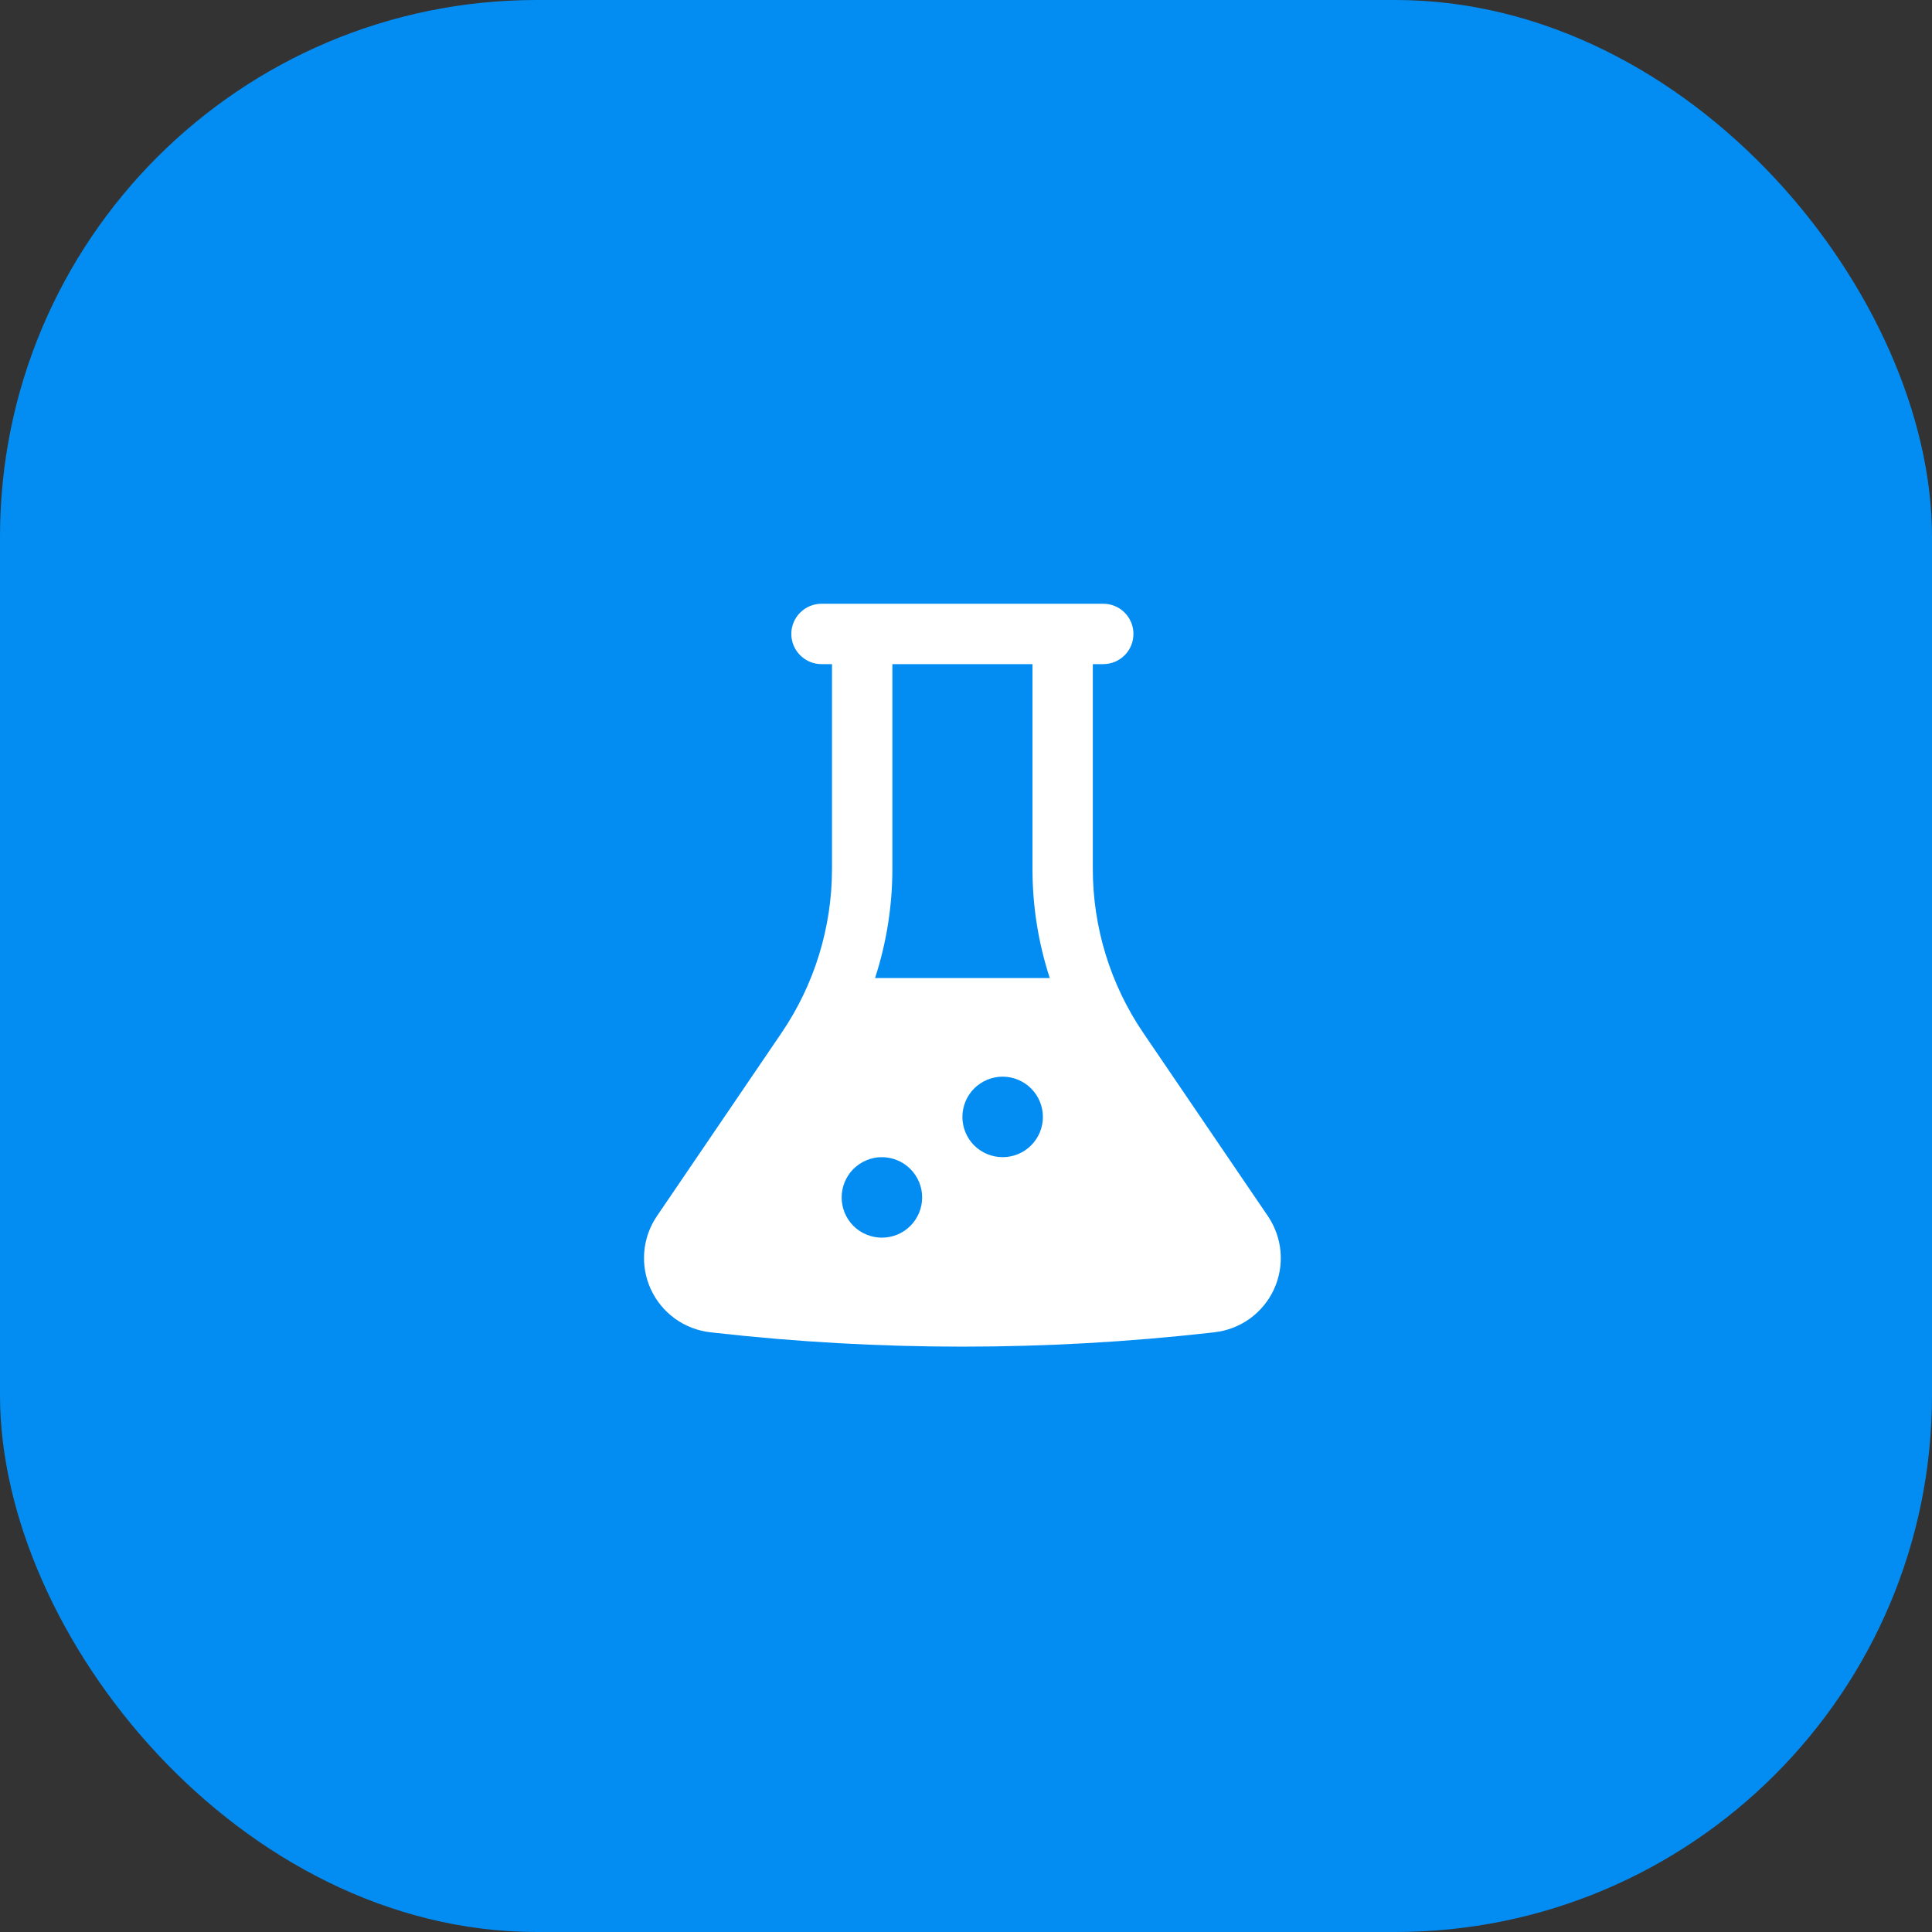 <svg width="36" height="36" viewBox="0 0 36 36" fill="none" xmlns="http://www.w3.org/2000/svg">
<rect x="0" y="0" width="36" height="36" fill="#333333" stroke="none"/>
<rect width="36" height="36" rx="10" fill="#038DF3"/>
<path fill-rule="evenodd" clip-rule="evenodd" d="M19.804 11.25H15.308C15.159 11.25 15.016 11.309 14.91 11.415C14.805 11.52 14.745 11.663 14.745 11.812C14.745 11.962 14.805 12.105 14.91 12.21C15.016 12.316 15.159 12.375 15.308 12.375H15.503V16.19C15.503 17.281 15.175 18.347 14.561 19.249L12.241 22.66C12.106 22.858 12.025 23.088 12.005 23.326C11.985 23.565 12.027 23.805 12.127 24.023C12.227 24.241 12.382 24.429 12.576 24.57C12.77 24.71 12.997 24.798 13.236 24.825L13.301 24.832L13.314 24.834C16.383 25.179 19.482 25.179 22.552 24.834L22.566 24.832L22.63 24.825C22.868 24.798 23.096 24.71 23.29 24.57C23.484 24.429 23.639 24.241 23.739 24.023C23.839 23.805 23.881 23.565 23.861 23.326C23.841 23.088 23.759 22.858 23.625 22.66L21.305 19.249C20.691 18.347 20.363 17.281 20.363 16.19V12.375H20.558C20.707 12.375 20.85 12.316 20.956 12.21C21.061 12.105 21.12 11.962 21.12 11.812C21.12 11.663 21.061 11.52 20.956 11.415C20.85 11.309 20.707 11.25 20.558 11.25H19.804ZM16.305 18.225H19.561C19.347 17.568 19.238 16.881 19.239 16.19V12.375H16.628V16.19C16.628 16.881 16.519 17.568 16.305 18.225ZM16.433 21.562C16.234 21.562 16.043 21.642 15.902 21.782C15.762 21.923 15.683 22.114 15.683 22.312C15.683 22.511 15.762 22.702 15.902 22.843C16.043 22.983 16.234 23.062 16.433 23.062C16.632 23.062 16.823 22.983 16.963 22.843C17.104 22.702 17.183 22.511 17.183 22.312C17.183 22.114 17.104 21.923 16.963 21.782C16.823 21.642 16.632 21.562 16.433 21.562ZM17.933 20.812C17.933 20.614 18.012 20.423 18.152 20.282C18.293 20.142 18.484 20.062 18.683 20.062C18.882 20.062 19.073 20.142 19.213 20.282C19.354 20.423 19.433 20.614 19.433 20.812C19.433 21.011 19.354 21.202 19.213 21.343C19.073 21.483 18.882 21.562 18.683 21.562C18.484 21.562 18.293 21.483 18.152 21.343C18.012 21.202 17.933 21.011 17.933 20.812Z" fill="white"/>
</svg>
